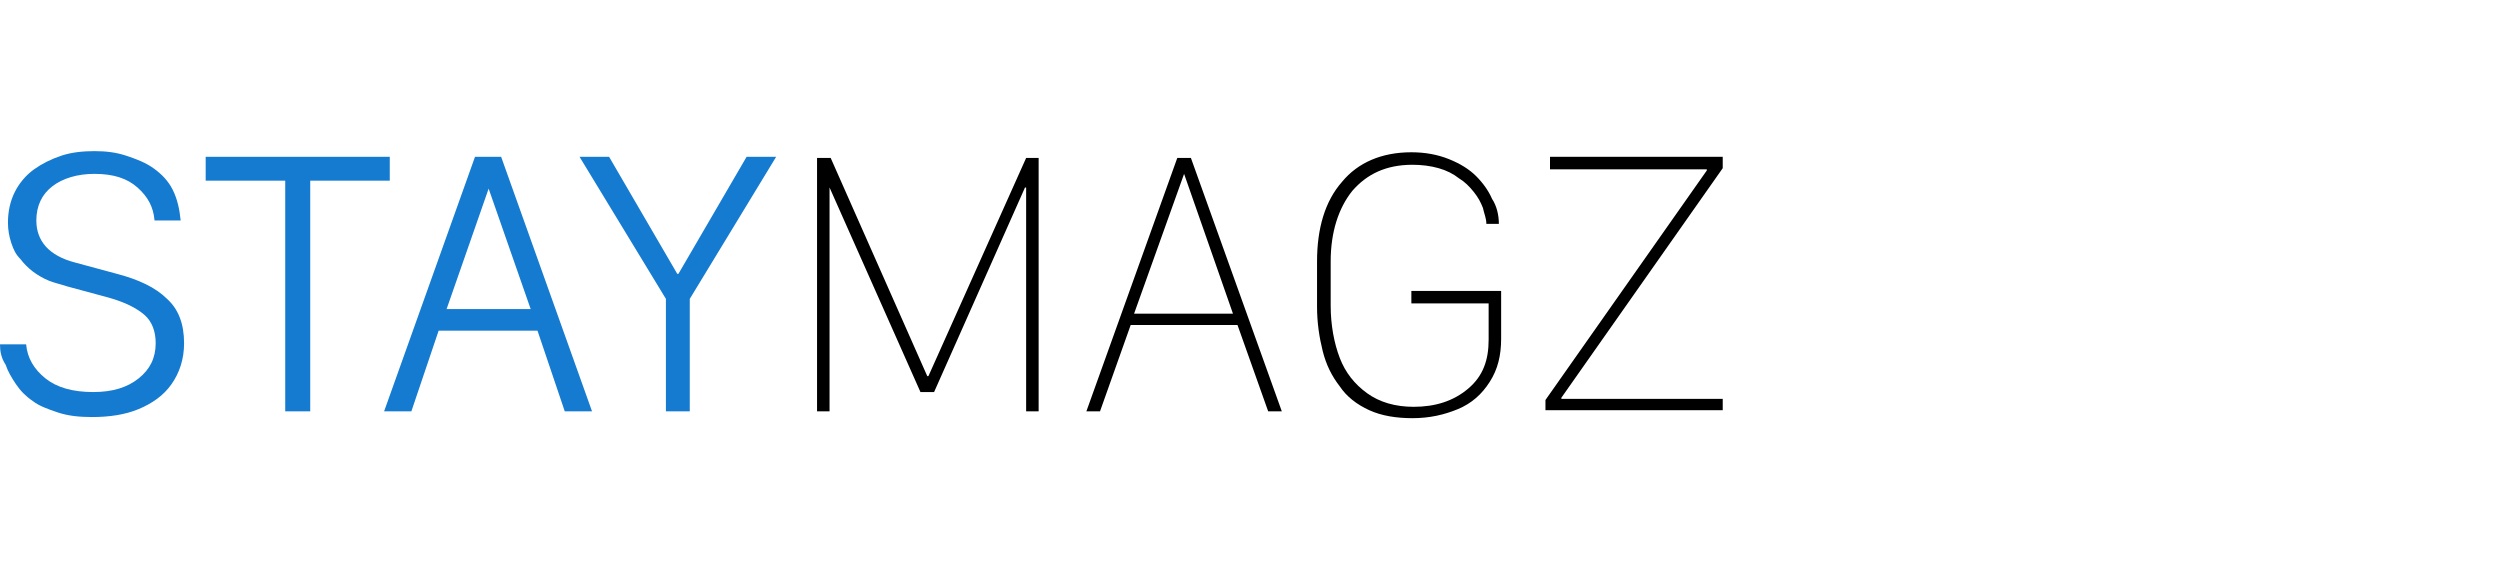 <?xml version="1.0" encoding="utf-8"?>
<!-- Generator: Adobe Illustrator 23.0.0, SVG Export Plug-In . SVG Version: 6.00 Build 0)  -->
<svg version="1.1" id="Layer_1" xmlns="http://www.w3.org/2000/svg" xmlns:xlink="http://www.w3.org/1999/xlink" x="0px" y="0px"
	 viewBox="0 0 220 50" style="enable-background:new 0 0 220 50;" xml:space="preserve">
<style type="text/css">
	.st0{fill:#147BD1;}
</style>
<g>
	<path class="st0" d="M0,30.3h2.3C2.4,31.5,3,32.5,4,33.3c1,0.8,2.4,1.2,4.2,1.2c1.7,0,3-0.4,4-1.2c1-0.8,1.5-1.8,1.5-3.1
		c0-1-0.3-1.9-1-2.5c-0.7-0.6-1.7-1.1-3.1-1.5l-3.7-1c-0.6-0.2-1.1-0.3-1.6-0.5c-0.5-0.2-1-0.5-1.4-0.8c-0.4-0.3-0.8-0.7-1.1-1.1
		C1.4,22.4,1.2,22,1,21.4s-0.3-1.2-0.3-1.8c0-1,0.2-1.9,0.6-2.7c0.4-0.8,1-1.5,1.7-2s1.5-0.9,2.4-1.2c0.9-0.3,1.9-0.4,2.9-0.4
		c1,0,1.9,0.1,2.8,0.4c0.9,0.3,1.7,0.6,2.4,1.1c0.7,0.5,1.3,1.1,1.7,1.9c0.4,0.8,0.6,1.7,0.7,2.7h-2.3c-0.1-1.2-0.6-2.1-1.5-2.9
		c-0.9-0.8-2.1-1.2-3.8-1.2c-1.5,0-2.8,0.4-3.7,1.1c-0.9,0.7-1.4,1.7-1.4,3c0,1.8,1.1,3.1,3.4,3.7l3.7,1c1.9,0.5,3.4,1.2,4.4,2.2
		c1,0.9,1.5,2.2,1.5,3.9c0,1.4-0.4,2.6-1.1,3.6c-0.7,1-1.7,1.7-2.9,2.2c-1.2,0.5-2.6,0.7-4.1,0.7c-1.1,0-2.1-0.1-3-0.4
		c-0.9-0.3-1.7-0.6-2.2-1c-0.6-0.4-1.1-0.9-1.5-1.5c-0.4-0.6-0.7-1.1-0.9-1.7C0.1,31.5,0,30.9,0,30.3z"/>
	<path class="st0" d="M27.4,36.2h-2.3V15.9h-7v-2.1h16.2v2.1h-7V36.2z"/>
	<path class="st0" d="M36.2,36.2h-2.4l8-22.4h2.3l8,22.4h-2.4l-2.4-7.1h-8.7L36.2,36.2z M43,16.6L43,16.6l-3.7,10.6h7.4L43,16.6z"/>
	<path class="st0" d="M60.9,36.2h-2.3v-9.9l-7.6-12.5h2.6l6,10.3h0.1l6-10.3h2.6l-7.6,12.5V36.2z"/>
	<path d="M73,36.2h-1.1V13.9h1.2l8.5,19.2h0.1l8.6-19.2h1.1v22.3h-1.1V16.5h-0.1l-8,18H81l-8-18H73V36.2z"/>
	<path d="M96.8,36.2h-1.2l8-22.3h1.2l8,22.3h-1.2l-2.7-7.6h-9.4L96.8,36.2z M104.2,15.3L104.2,15.3l-4.4,12.3h8.7L104.2,15.3z"/>
	<path d="M131.9,19.7h-1.1c0-0.5-0.2-0.9-0.3-1.4c-0.2-0.5-0.4-0.9-0.8-1.4c-0.4-0.5-0.8-0.9-1.3-1.2c-0.5-0.4-1.1-0.7-1.8-0.9
		c-0.7-0.2-1.5-0.3-2.3-0.3c-2.3,0-4,0.8-5.3,2.3c-1.2,1.5-1.9,3.6-1.9,6.2v3.9c0,1.7,0.3,3.3,0.8,4.6c0.5,1.3,1.3,2.3,2.4,3.1
		s2.5,1.2,4.1,1.2c1.9,0,3.5-0.5,4.8-1.6s1.8-2.5,1.8-4.3v-3.2h-6.8v-1.1h7.9v4.2c0,1.5-0.3,2.7-1,3.8c-0.7,1.1-1.6,1.9-2.8,2.4
		c-1.2,0.5-2.5,0.8-4,0.8c-1.4,0-2.7-0.2-3.8-0.7c-1.1-0.5-2-1.2-2.6-2.1c-0.7-0.9-1.2-1.9-1.5-3.1s-0.5-2.5-0.5-3.9V23
		c0-2.9,0.7-5.3,2.2-7c1.4-1.7,3.5-2.6,6.1-2.6c1.2,0,2.3,0.2,3.3,0.6s1.8,0.9,2.4,1.5c0.6,0.6,1.1,1.3,1.4,2
		C131.7,18.1,131.9,18.9,131.9,19.7z"/>
	<path d="M136,36.2v-1L150.2,15v-0.1h-13.8v-1.1h15.2v1l-14.2,20.2v0.1h14.2v1H136z"/>
</g>
</svg>

